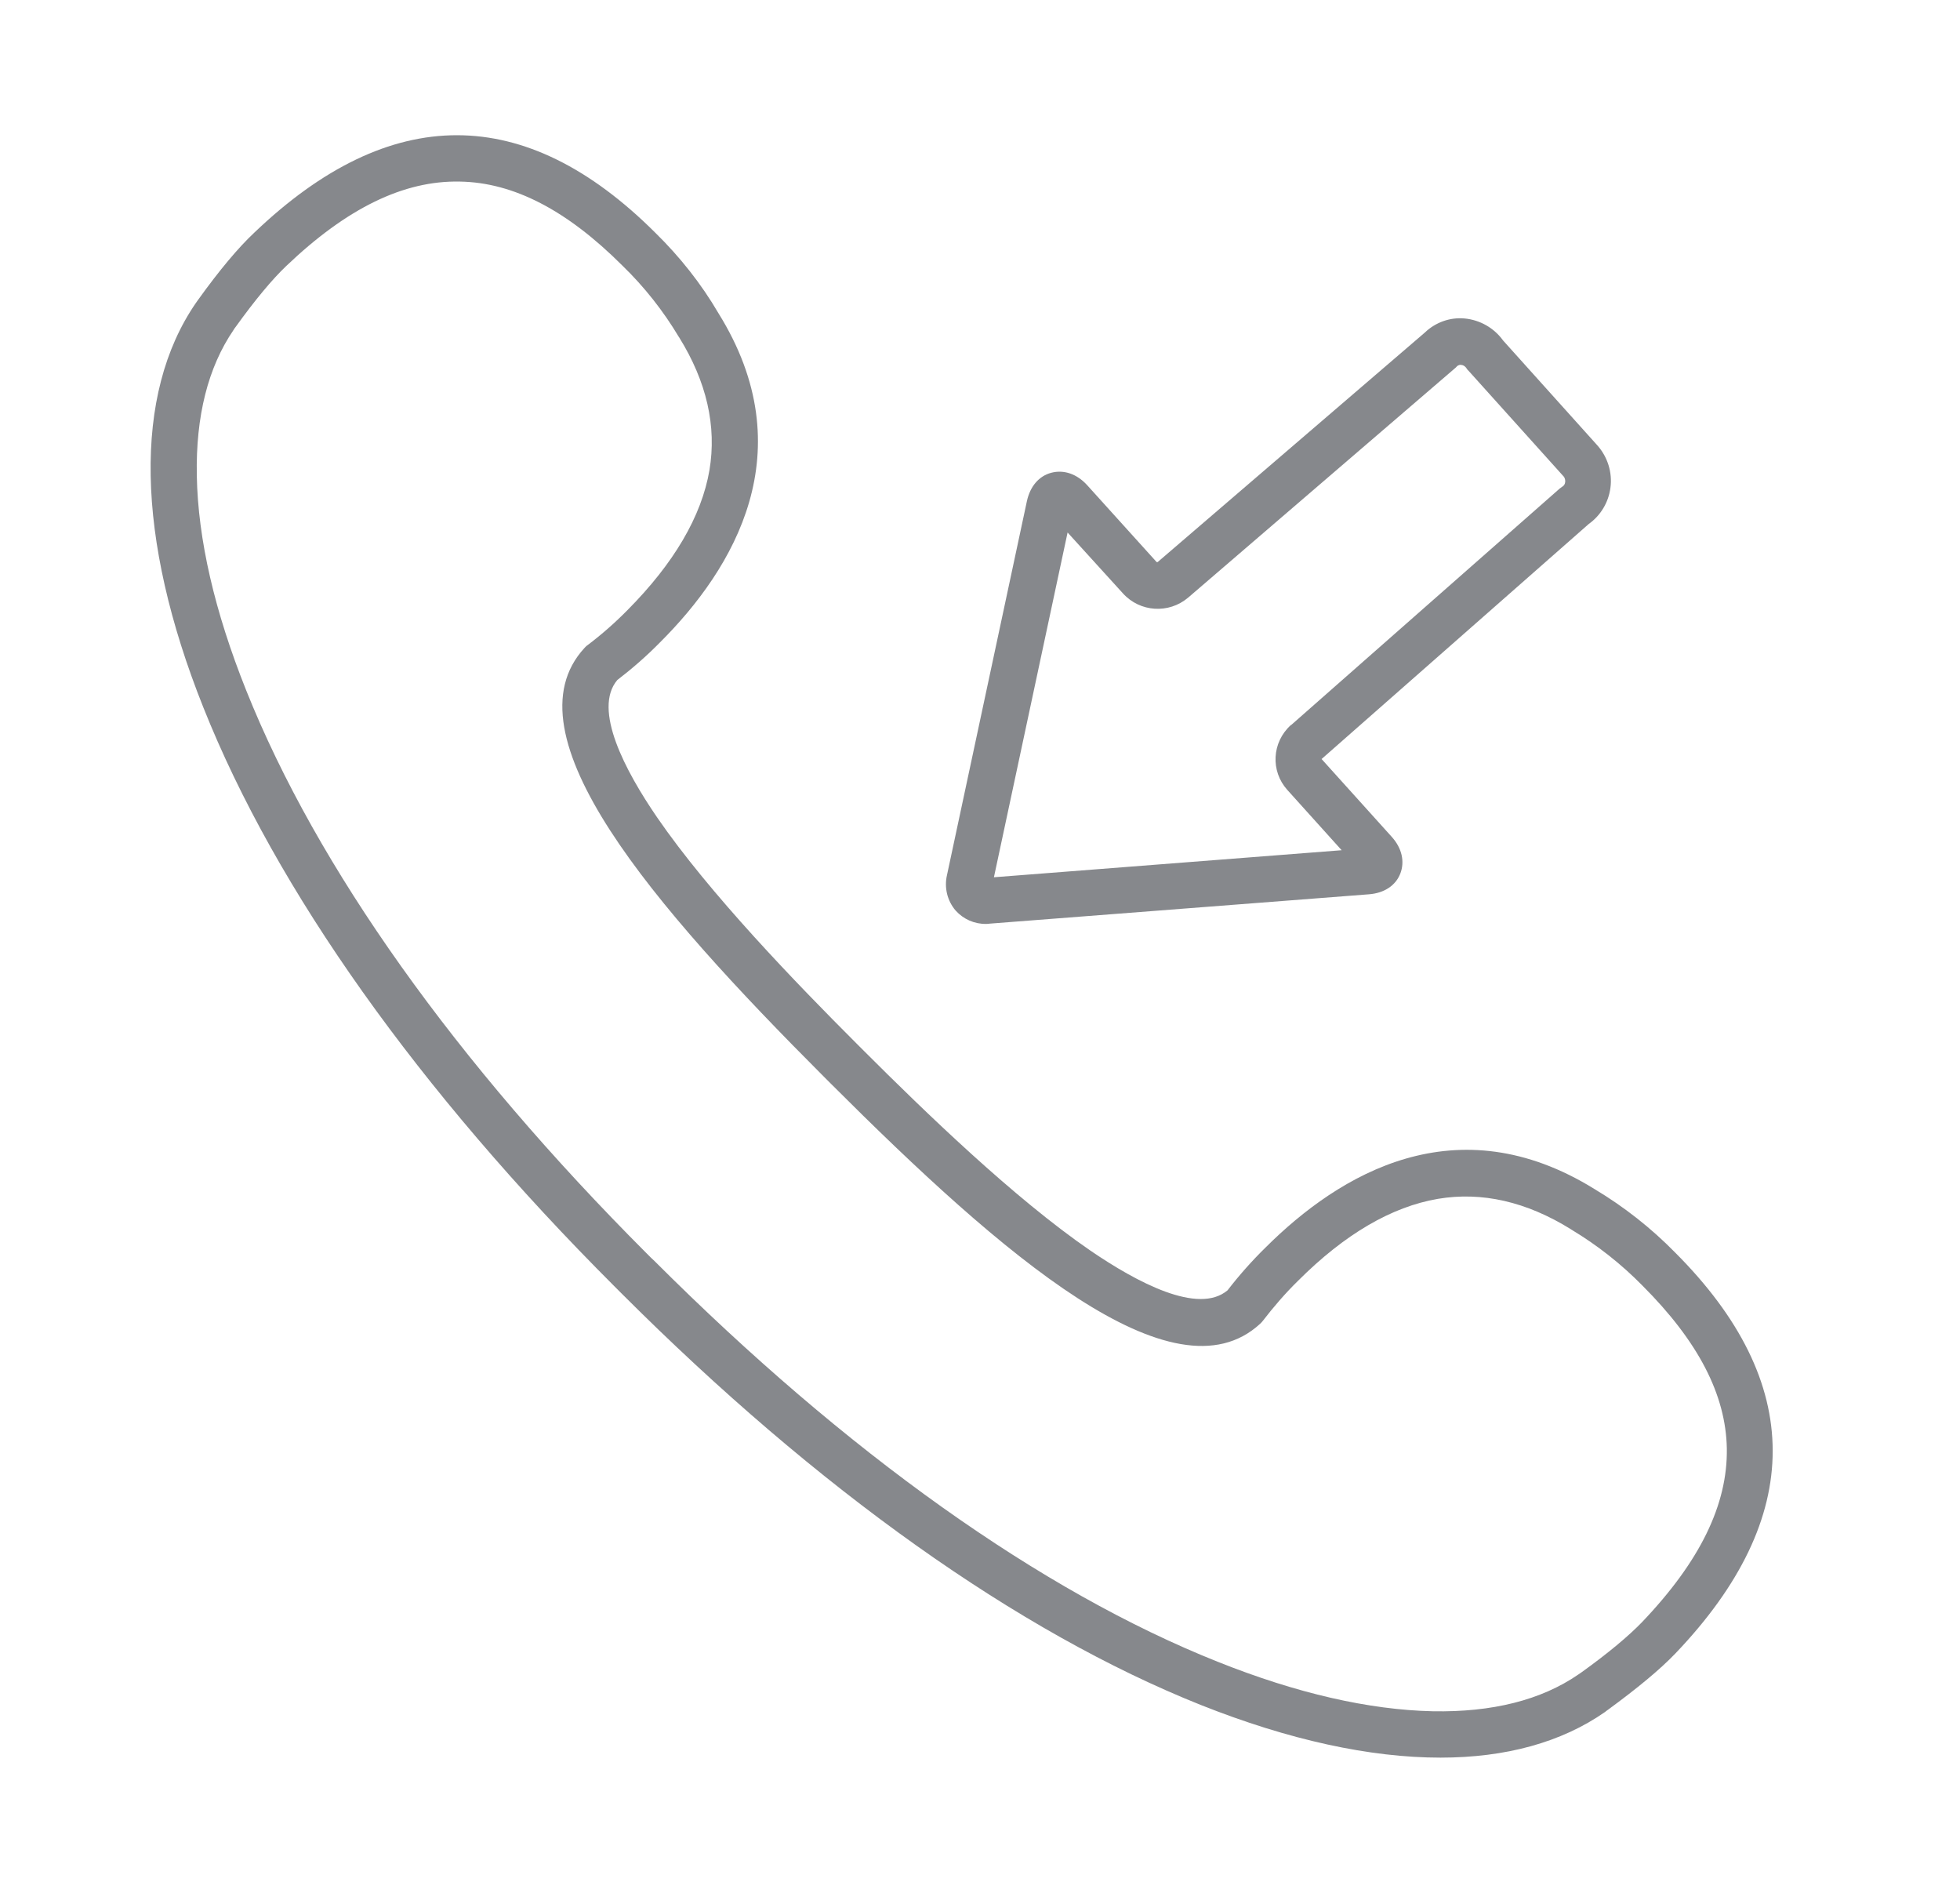 <svg width="29" height="28" viewBox="0 0 29 28" fill="none" xmlns="http://www.w3.org/2000/svg">
<path d="M21.313 26C20.271 26 19.072 25.74 17.767 25.221C15.064 24.142 12.102 22.038 9.198 19.135L9.092 19.029C6.188 16.126 4.084 13.165 3.008 10.463C2.007 7.956 1.969 5.831 2.898 4.482C2.902 4.475 2.909 4.469 2.912 4.462L2.932 4.434C3.243 4.001 3.523 3.666 3.763 3.441C5.775 1.518 7.77 1.521 9.697 3.444C10.059 3.799 10.374 4.195 10.63 4.633C11.901 6.675 10.862 8.41 9.765 9.503C9.567 9.705 9.355 9.889 9.133 10.06C8.768 10.493 9.25 11.402 9.721 12.089C10.497 13.219 11.781 14.544 12.676 15.439L12.782 15.545C13.681 16.443 15.003 17.724 16.134 18.5C16.824 18.971 17.729 19.453 18.163 19.087C18.334 18.865 18.522 18.653 18.724 18.455C19.82 17.362 21.552 16.324 23.595 17.591C24.029 17.851 24.429 18.165 24.784 18.527C26.708 20.45 26.711 22.448 24.788 24.46C24.559 24.699 24.224 24.975 23.794 25.29L23.766 25.31L23.749 25.324C23.103 25.775 22.277 26 21.313 26ZM9.683 18.653C12.523 21.491 15.403 23.541 18.02 24.583C19.188 25.05 20.258 25.293 21.197 25.314C22.078 25.331 22.803 25.149 23.353 24.77L23.397 24.74C23.797 24.453 24.098 24.2 24.296 23.995C25.153 23.097 25.563 22.257 25.55 21.427C25.536 20.631 25.126 19.842 24.303 19.019C23.988 18.698 23.636 18.421 23.25 18.189L23.24 18.182C22.584 17.775 21.925 17.625 21.276 17.734C20.589 17.851 19.895 18.257 19.205 18.947C19.017 19.131 18.843 19.333 18.683 19.541C18.672 19.555 18.659 19.569 18.645 19.582C17.364 20.761 14.839 18.575 12.297 16.034L12.191 15.928C9.656 13.39 7.47 10.862 8.648 9.585C8.662 9.571 8.672 9.558 8.689 9.547C8.901 9.387 9.099 9.213 9.284 9.025C9.97 8.335 10.38 7.638 10.497 6.955C10.606 6.306 10.456 5.647 10.049 4.991L10.042 4.981C9.813 4.598 9.533 4.243 9.212 3.932C8.389 3.109 7.599 2.699 6.803 2.686C5.973 2.669 5.133 3.078 4.234 3.936C4.026 4.134 3.773 4.438 3.486 4.837C3.472 4.855 3.462 4.868 3.455 4.882C3.079 5.432 2.895 6.156 2.912 7.037C2.929 7.976 3.175 9.045 3.643 10.213C4.689 12.83 6.738 15.709 9.574 18.547L9.632 18.605L9.683 18.653Z" fill="#86888C"/>
<path d="M14.59 13.667C14.419 13.67 14.255 13.598 14.139 13.469C14.016 13.325 13.968 13.13 14.012 12.943L15.194 7.413C15.242 7.194 15.372 7.041 15.556 6.993C15.741 6.945 15.932 7.01 16.083 7.174L17.114 8.315H17.128L21.081 4.92C21.238 4.769 21.453 4.691 21.669 4.711C21.897 4.732 22.106 4.851 22.239 5.036L23.636 6.59C23.787 6.761 23.858 6.989 23.828 7.215C23.8 7.43 23.684 7.625 23.507 7.751L19.554 11.228L20.592 12.379C20.743 12.546 20.787 12.745 20.719 12.922C20.65 13.1 20.48 13.212 20.254 13.229L14.644 13.663C14.624 13.667 14.607 13.667 14.59 13.667ZM15.796 7.877L14.706 12.977L19.851 12.577L19.048 11.686C18.795 11.406 18.819 10.979 19.099 10.726C19.103 10.723 19.103 10.723 19.106 10.723L23.076 7.228L23.117 7.198C23.141 7.184 23.155 7.16 23.158 7.133C23.162 7.106 23.155 7.078 23.141 7.054L23.138 7.051L21.727 5.483C21.716 5.473 21.706 5.463 21.699 5.449C21.682 5.422 21.655 5.401 21.621 5.398C21.6 5.394 21.583 5.401 21.566 5.411C21.559 5.418 21.549 5.425 21.542 5.435L17.579 8.841C17.292 9.083 16.868 9.056 16.616 8.779L15.796 7.877Z" fill="#86888C"/>
</svg>
